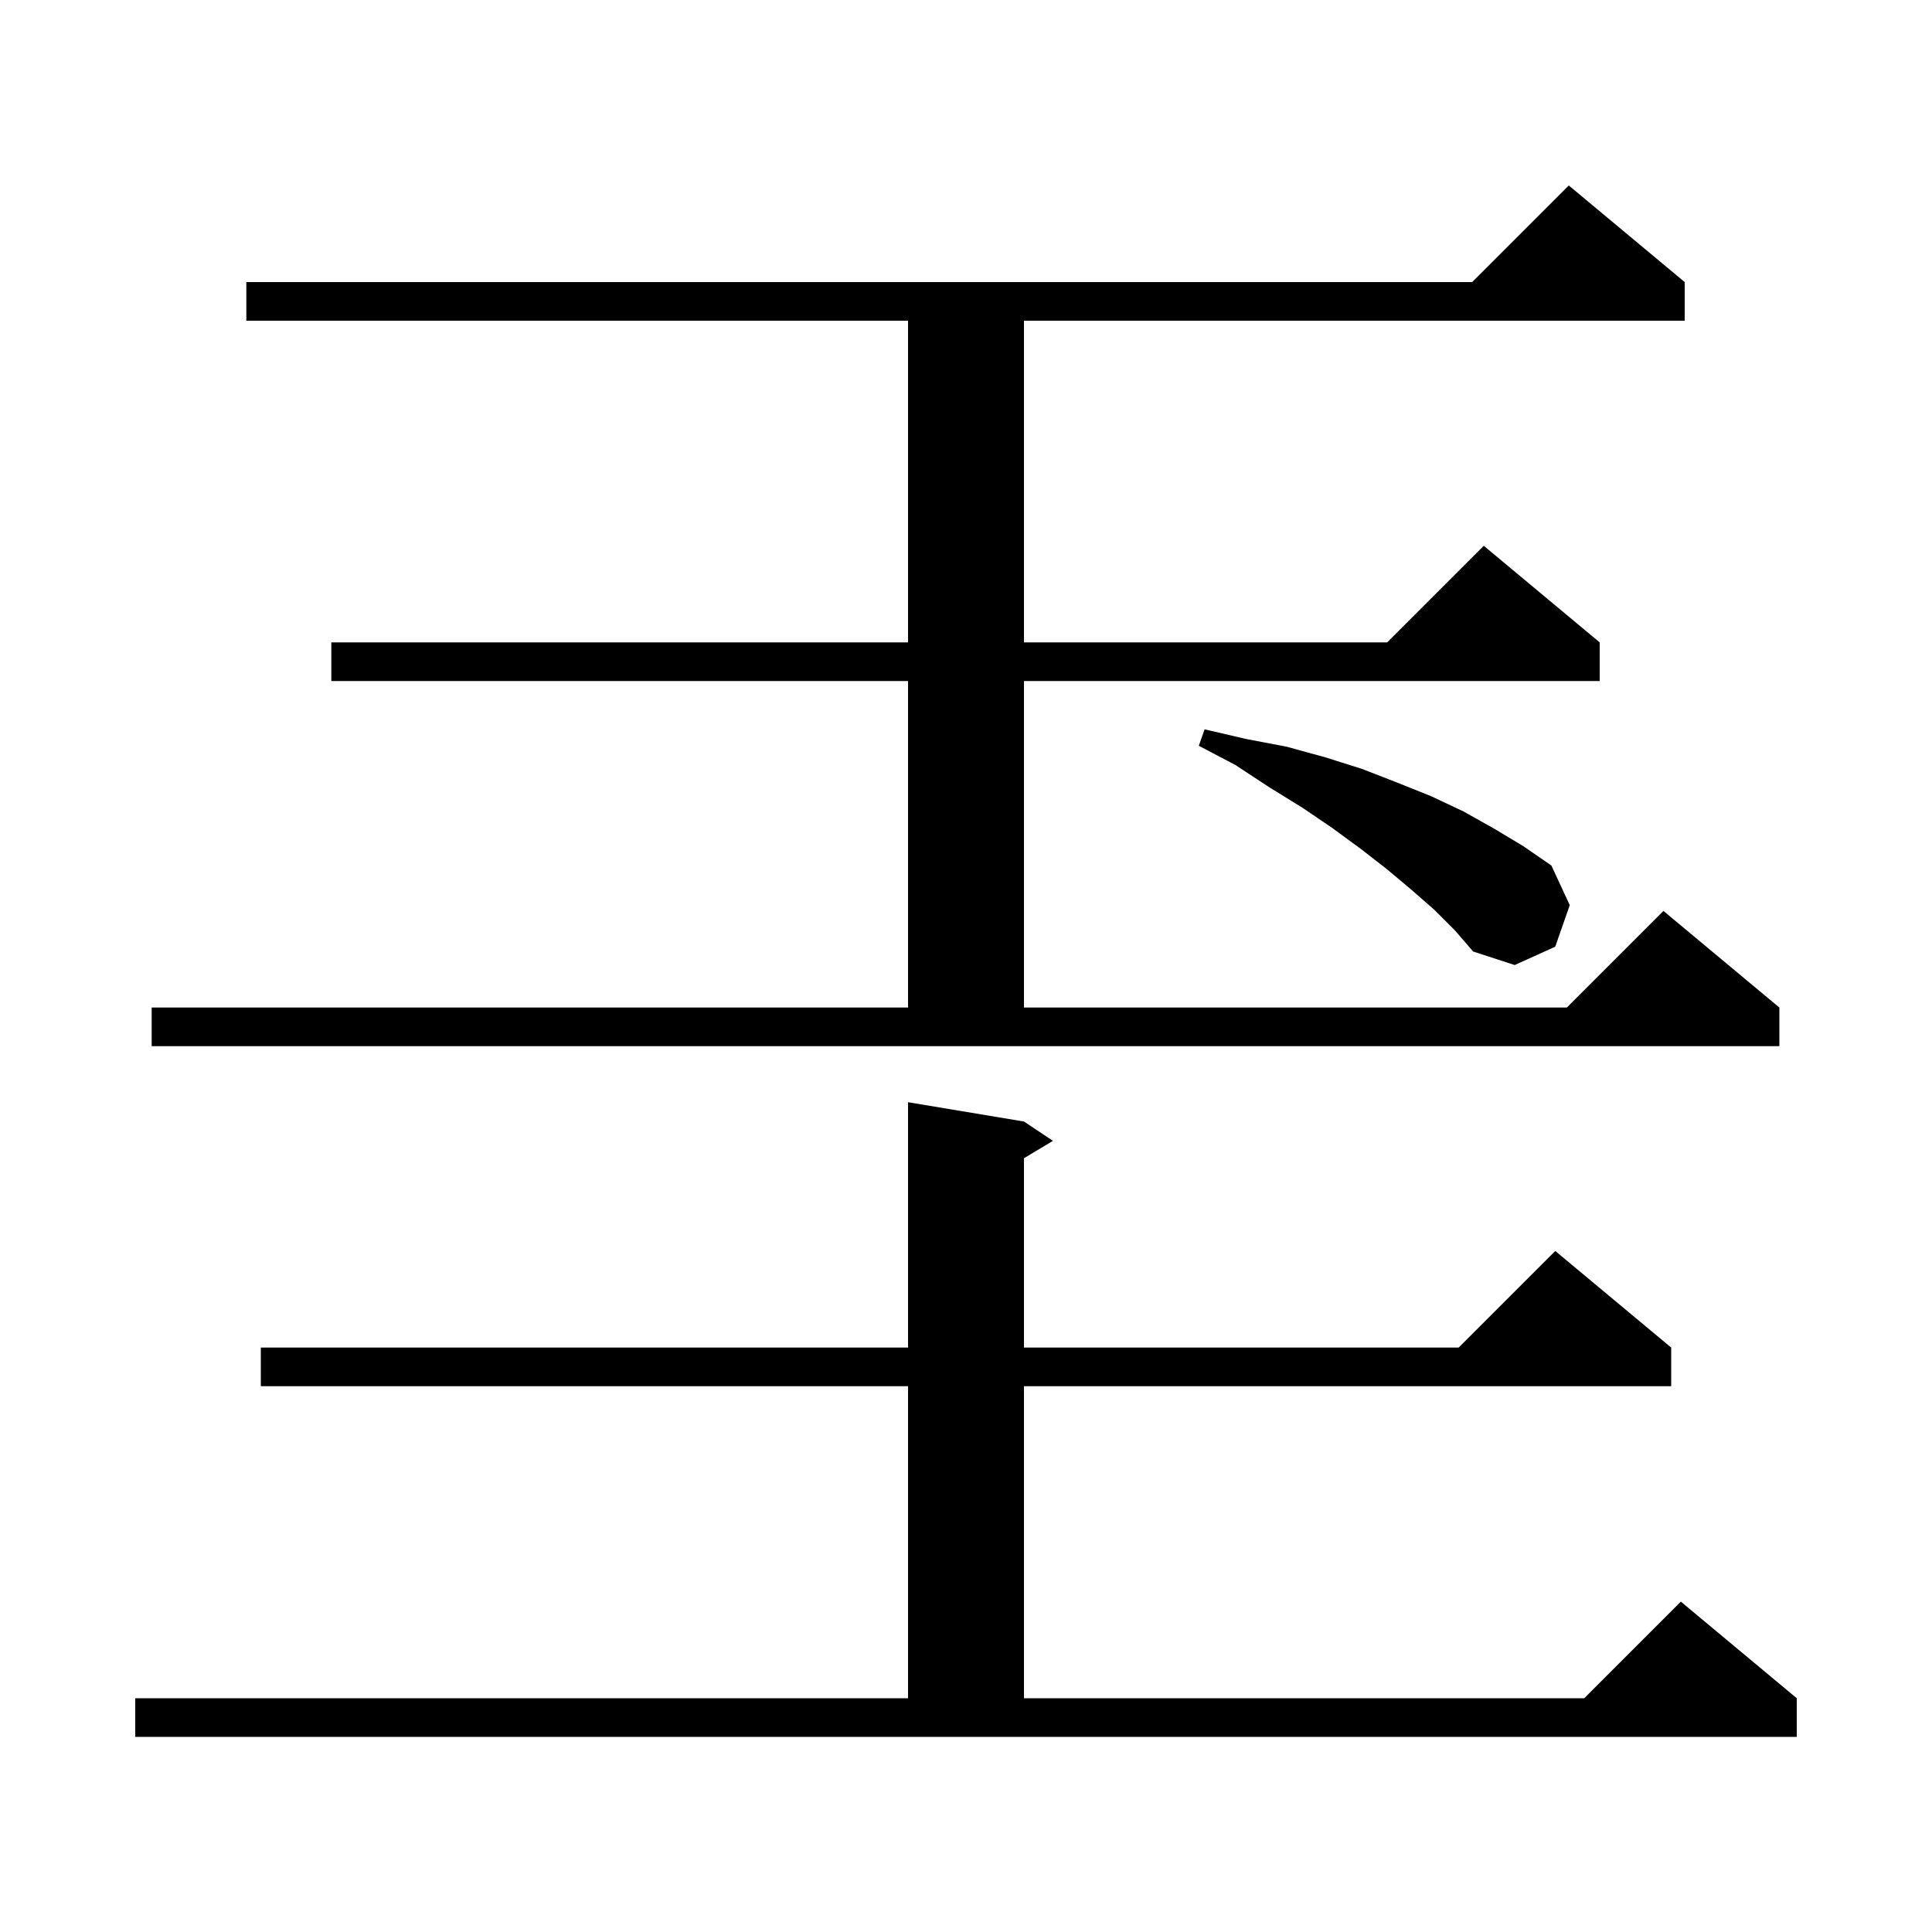 <svg xmlns="http://www.w3.org/2000/svg" xmlns:xlink="http://www.w3.org/1999/xlink" version="1.1" baseProfile="full" viewBox="0 0 200 200" width="200" height="200">
<g fill="black">
<path d="M 14.0 175.8 L 94.0 175.8 L 94.0 143.5 L 27.0 143.5 L 27.0 139.5 L 94.0 139.5 L 94.0 114.1 L 106.0 116.1 L 109.0 118.1 L 106.0 119.9 L 106.0 139.5 L 151.0 139.5 L 161.0 129.5 L 173.0 139.5 L 173.0 143.5 L 106.0 143.5 L 106.0 175.8 L 164.0 175.8 L 174.0 165.8 L 186.0 175.8 L 186.0 179.8 L 14.0 179.8 Z M 15.7 104.3 L 94.0 104.3 L 94.0 70.5 L 34.3 70.5 L 34.3 66.5 L 94.0 66.5 L 94.0 33.2 L 25.5 33.2 L 25.5 29.2 L 152.4 29.2 L 162.4 19.2 L 174.4 29.2 L 174.4 33.2 L 106.0 33.2 L 106.0 66.5 L 143.6 66.5 L 153.6 56.5 L 165.6 66.5 L 165.6 70.5 L 106.0 70.5 L 106.0 104.3 L 162.2 104.3 L 172.2 94.3 L 184.2 104.3 L 184.2 108.3 L 15.7 108.3 Z M 148.5 94.2 L 146.1 92.1 L 143.6 90.0 L 140.9 87.9 L 137.9 85.7 L 134.8 83.6 L 131.4 81.5 L 127.9 79.2 L 124.1 77.2 L 124.7 75.5 L 129.0 76.5 L 133.2 77.3 L 137.2 78.4 L 141.0 79.6 L 144.6 81.0 L 148.1 82.4 L 151.5 84.0 L 154.7 85.8 L 157.7 87.6 L 160.6 89.6 L 162.5 93.7 L 161.0 98.0 L 156.8 99.9 L 152.5 98.5 L 150.6 96.3 Z " />
</g>
</svg>
